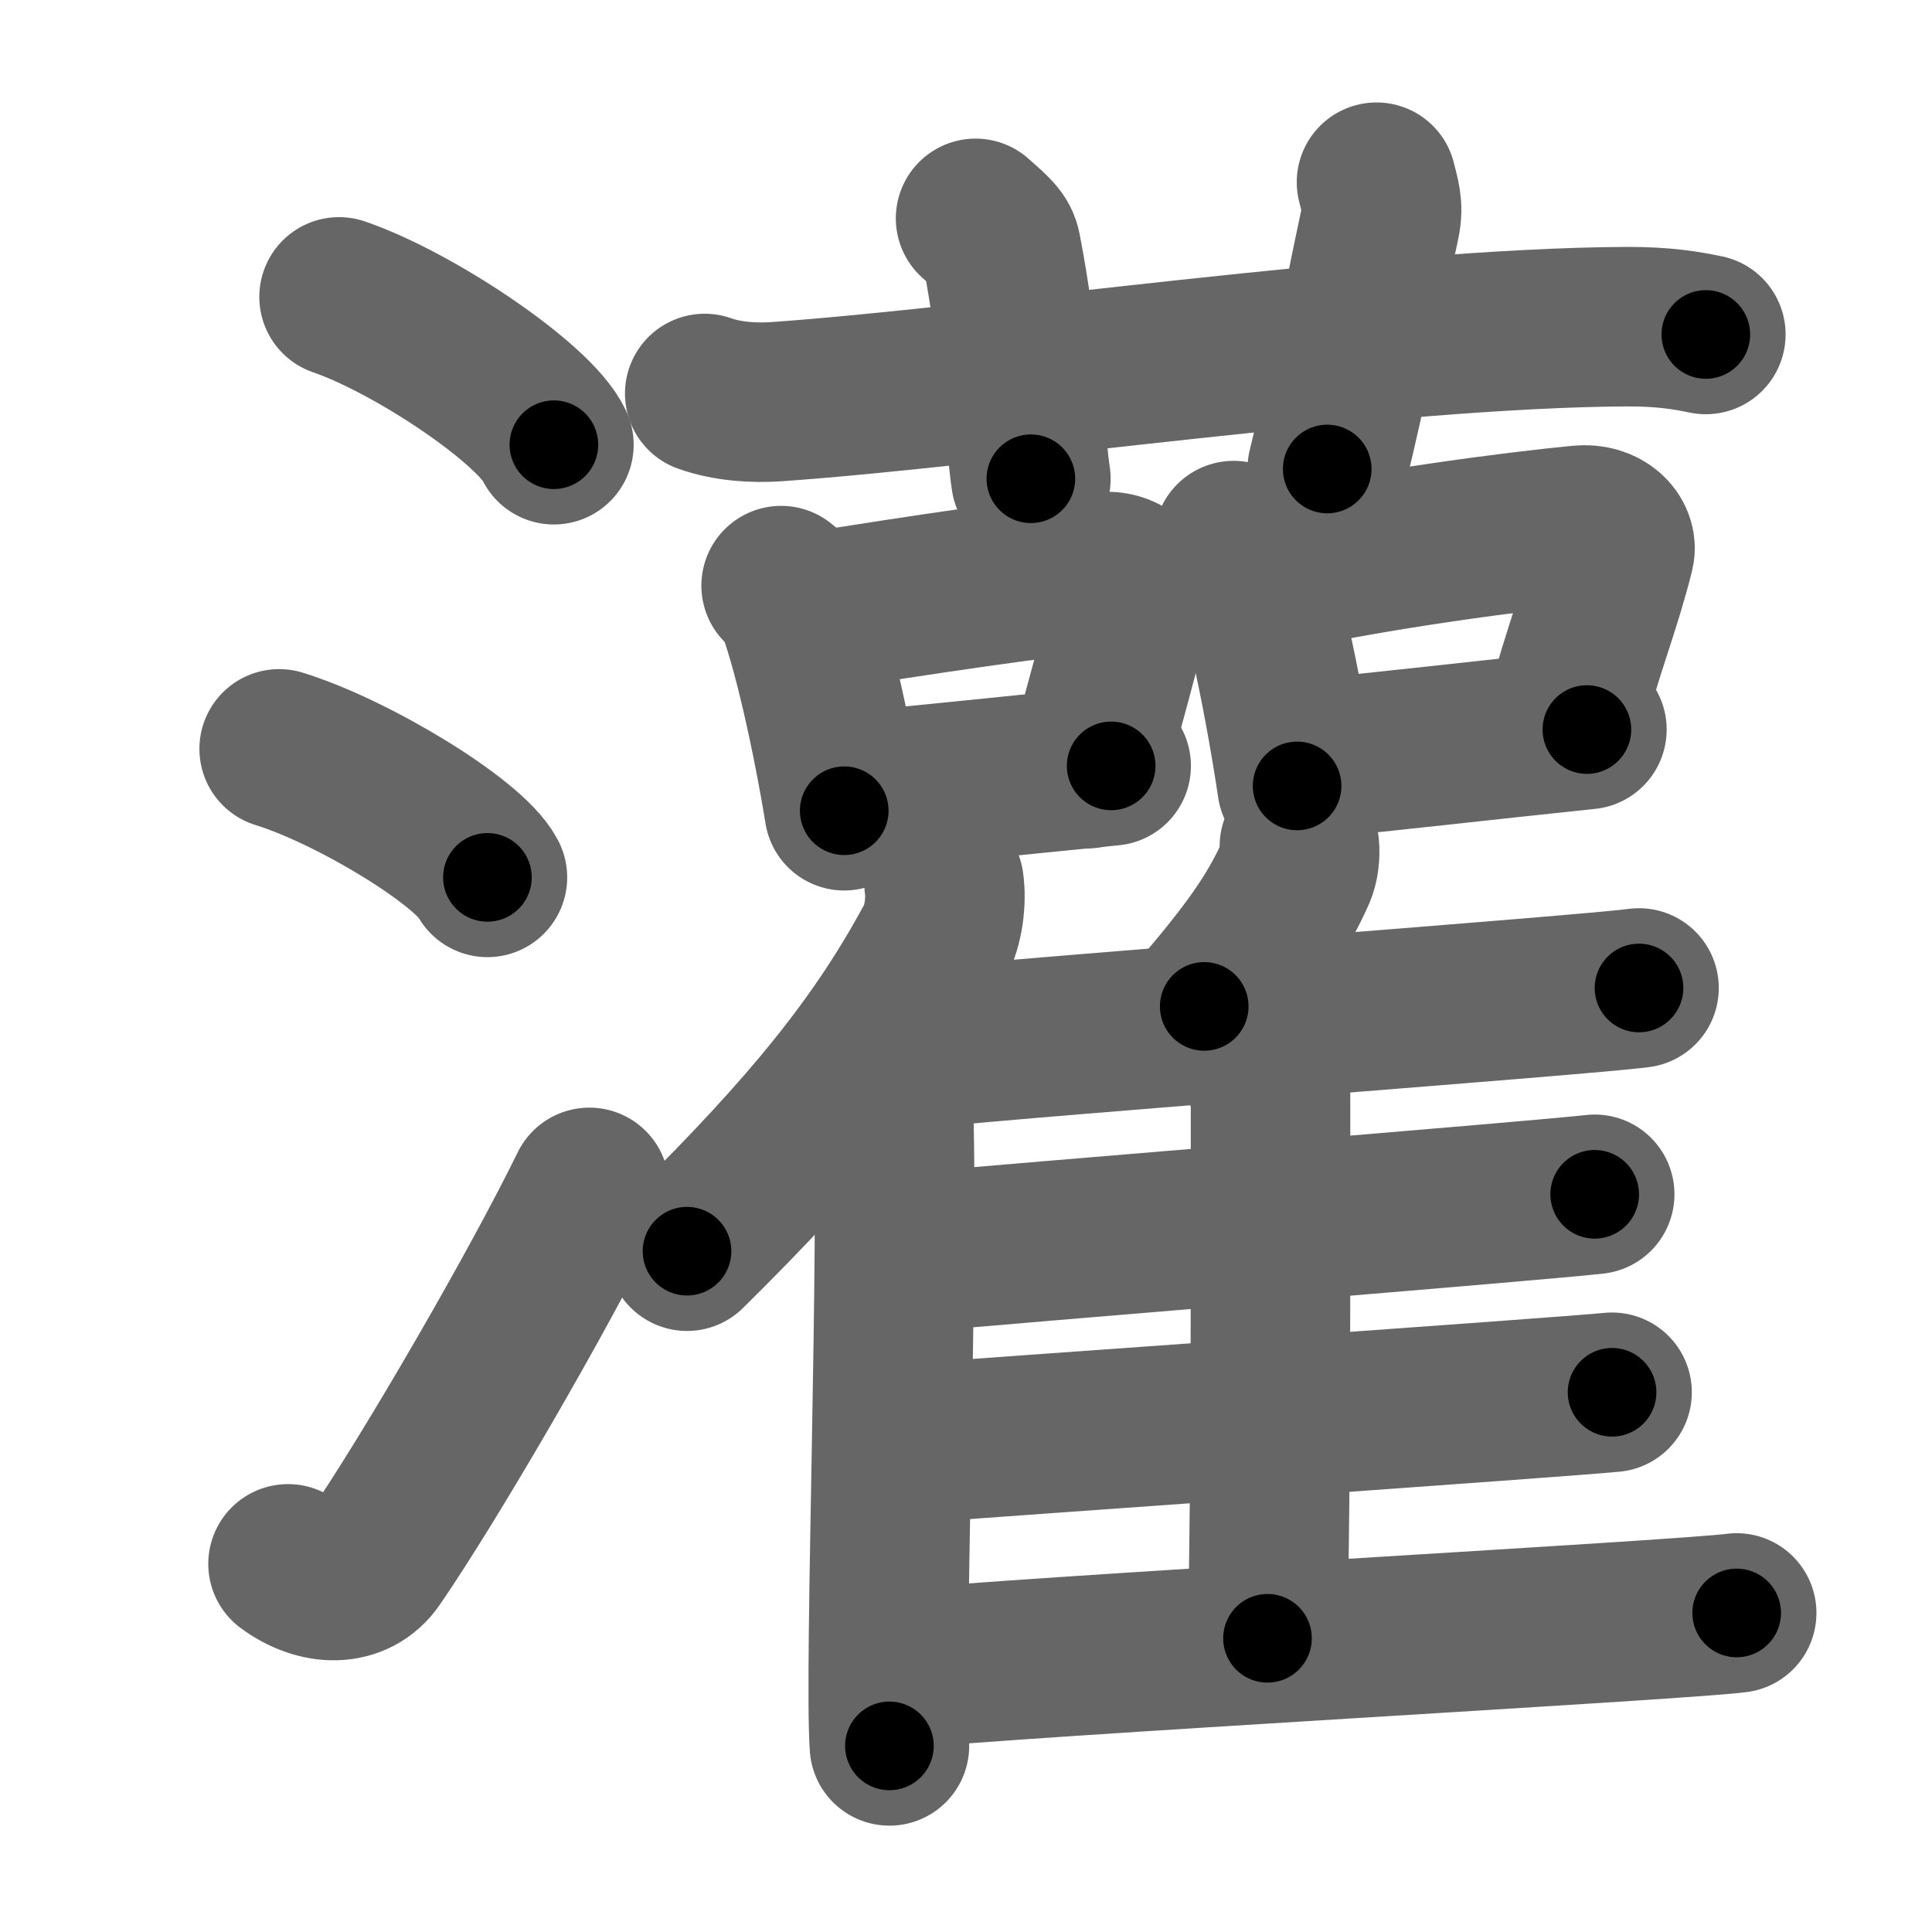 <svg xmlns="http://www.w3.org/2000/svg" width="109" height="109" viewBox="0 0 109 109" id="704c"><g fill="none" stroke="#666" stroke-width="9" stroke-linecap="round" stroke-linejoin="round"><g><g><path d="M19.13,16.75c4.28,1.47,11.05,6.05,12.12,8.34" /><path d="M15.75,42.25c4.15,1.28,10.71,5.26,11.75,7.25" /><path d="M16.25,88.23c1.71,1.27,3.78,1.32,4.86-0.25c3.14-4.57,9.29-15.16,12.14-20.99" /></g><g><g><path d="M39.76,22.2c1.29,0.46,2.78,0.55,4.07,0.46c11.83-0.83,34.28-4.16,47.91-4.23c2.15-0.01,3.43,0.22,4.5,0.44" /><path d="M55.04,12.32c1.02,0.9,1.34,1.18,1.45,1.73c1.02,5.21,1.38,11.07,1.67,12.96" /><path d="M77.66,10.28c0.18,0.76,0.41,1.33,0.21,2.26c-1.18,5.5-1.71,8.75-2.99,13.92" /></g><g><g><path d="M44.07,33.04c0.29,0.24,0.58,0.43,0.7,0.73c0.99,2.34,2.18,7.78,2.86,11.97" /><path d="M45.35,34.62c6.9-1.12,13.48-2.07,16.83-2.37c1.23-0.11,1.96,0.66,1.79,1.32c-0.72,2.73-1.57,6.03-2.65,9.8" /><path d="M47.77,44.69c3.94-0.35,9.51-0.95,14.92-1.48" /></g><g><path d="M69.6,30.5c0.29,0.26,0.58,0.47,0.71,0.79c1,2.54,2.19,8.49,2.87,13.05" /><path d="M71.39,32.38c6.36-1.4,14.11-2.4,17.76-2.75c1.33-0.13,2.13,0.77,1.94,1.52c-0.79,3.14-1.71,5.27-2.88,9.62" /><path d="M73.47,42.86c4.28-0.4,10.18-1.09,16.06-1.7" /></g><g><g><path d="M53.26,49.83c0.15,1.04-0.04,2.41-0.52,3.3c-3.07,5.7-6.95,10.52-13.98,17.46" /><path d="M49.22,59c0.63,0.59,1.11,1.89,1.16,2.8c0.37,8.16-0.51,32.45-0.2,36.7" /></g><path d="M73.31,47.74c0.05,0.46-0.02,1.07-0.2,1.47c-1.13,2.53-2.57,4.49-5.17,7.57" /><path d="M51.69,59.17c7.31-0.77,37.64-3.01,40.78-3.43" /><path d="M71.04,60.11c0.35,0.3,0.64,0.71,0.64,1.23c0,5.3,0.04,22.75-0.17,31.09" /><path d="M50.67,70.74c6.9-0.64,36.34-3.01,39.3-3.36" /><path d="M50.44,81.5c7.28-0.54,37.39-2.65,40.51-2.95" /><path d="M50.33,94.21c7.31-0.77,44.52-2.79,47.65-3.21" /></g></g></g></g></g><g fill="none" stroke="#000" stroke-width="5" stroke-linecap="round" stroke-linejoin="round"><g><g><path d="M19.13,16.75c4.28,1.47,11.05,6.05,12.12,8.34" stroke-dasharray="14.908" stroke-dashoffset="14.908"><animate attributeName="stroke-dashoffset" values="14.908;14.908;0" dur="0.149s" fill="freeze" begin="0s;704c.click" /></path><path d="M15.75,42.25c4.15,1.28,10.71,5.26,11.75,7.25" stroke-dasharray="13.977" stroke-dashoffset="13.977"><animate attributeName="stroke-dashoffset" values="13.977" fill="freeze" begin="704c.click" /><animate attributeName="stroke-dashoffset" values="13.977;13.977;0" keyTimes="0;0.516;1" dur="0.289s" fill="freeze" begin="0s;704c.click" /></path><path d="M16.25,88.23c1.71,1.27,3.78,1.32,4.86-0.25c3.14-4.57,9.29-15.16,12.14-20.99" stroke-dasharray="29.737" stroke-dashoffset="29.737"><animate attributeName="stroke-dashoffset" values="29.737" fill="freeze" begin="704c.click" /><animate attributeName="stroke-dashoffset" values="29.737;29.737;0" keyTimes="0;0.493;1" dur="0.586s" fill="freeze" begin="0s;704c.click" /></path></g><g><g><path d="M39.76,22.2c1.29,0.46,2.78,0.55,4.07,0.46c11.83-0.83,34.28-4.16,47.91-4.23c2.15-0.01,3.43,0.22,4.5,0.44" stroke-dasharray="56.768" stroke-dashoffset="56.768"><animate attributeName="stroke-dashoffset" values="56.768" fill="freeze" begin="704c.click" /><animate attributeName="stroke-dashoffset" values="56.768;56.768;0" keyTimes="0;0.508;1" dur="1.154s" fill="freeze" begin="0s;704c.click" /></path><path d="M55.04,12.32c1.02,0.9,1.34,1.18,1.45,1.73c1.02,5.21,1.38,11.07,1.67,12.96" stroke-dasharray="15.372" stroke-dashoffset="15.372"><animate attributeName="stroke-dashoffset" values="15.372" fill="freeze" begin="704c.click" /><animate attributeName="stroke-dashoffset" values="15.372;15.372;0" keyTimes="0;0.882;1" dur="1.308s" fill="freeze" begin="0s;704c.click" /></path><path d="M77.66,10.28c0.18,0.76,0.41,1.33,0.21,2.26c-1.18,5.5-1.71,8.75-2.99,13.92" stroke-dasharray="16.536" stroke-dashoffset="16.536"><animate attributeName="stroke-dashoffset" values="16.536" fill="freeze" begin="704c.click" /><animate attributeName="stroke-dashoffset" values="16.536;16.536;0" keyTimes="0;0.888;1" dur="1.473s" fill="freeze" begin="0s;704c.click" /></path></g><g><g><path d="M44.07,33.04c0.29,0.24,0.58,0.43,0.7,0.73c0.99,2.34,2.18,7.78,2.86,11.97" stroke-dasharray="13.35" stroke-dashoffset="13.35"><animate attributeName="stroke-dashoffset" values="13.35" fill="freeze" begin="704c.click" /><animate attributeName="stroke-dashoffset" values="13.35;13.35;0" keyTimes="0;0.917;1" dur="1.606s" fill="freeze" begin="0s;704c.click" /></path><path d="M45.35,34.62c6.9-1.12,13.48-2.07,16.83-2.37c1.23-0.11,1.96,0.66,1.79,1.32c-0.72,2.73-1.57,6.03-2.65,9.8" stroke-dasharray="29.733" stroke-dashoffset="29.733"><animate attributeName="stroke-dashoffset" values="29.733" fill="freeze" begin="704c.click" /><animate attributeName="stroke-dashoffset" values="29.733;29.733;0" keyTimes="0;0.844;1" dur="1.903s" fill="freeze" begin="0s;704c.click" /></path><path d="M47.77,44.69c3.94-0.35,9.51-0.95,14.92-1.48" stroke-dasharray="14.994" stroke-dashoffset="14.994"><animate attributeName="stroke-dashoffset" values="14.994" fill="freeze" begin="704c.click" /><animate attributeName="stroke-dashoffset" values="14.994;14.994;0" keyTimes="0;0.927;1" dur="2.053s" fill="freeze" begin="0s;704c.click" /></path></g><g><path d="M69.6,30.5c0.29,0.26,0.58,0.47,0.71,0.79c1,2.54,2.19,8.49,2.87,13.05" stroke-dasharray="14.454" stroke-dashoffset="14.454"><animate attributeName="stroke-dashoffset" values="14.454" fill="freeze" begin="704c.click" /><animate attributeName="stroke-dashoffset" values="14.454;14.454;0" keyTimes="0;0.934;1" dur="2.198s" fill="freeze" begin="0s;704c.click" /></path><path d="M71.39,32.38c6.36-1.4,14.11-2.4,17.76-2.75c1.33-0.13,2.13,0.77,1.94,1.52c-0.79,3.14-1.71,5.27-2.88,9.62" stroke-dasharray="30.891" stroke-dashoffset="30.891"><animate attributeName="stroke-dashoffset" values="30.891" fill="freeze" begin="704c.click" /><animate attributeName="stroke-dashoffset" values="30.891;30.891;0" keyTimes="0;0.877;1" dur="2.507s" fill="freeze" begin="0s;704c.click" /></path><path d="M73.47,42.86c4.28-0.4,10.18-1.09,16.06-1.7" stroke-dasharray="16.151" stroke-dashoffset="16.151"><animate attributeName="stroke-dashoffset" values="16.151" fill="freeze" begin="704c.click" /><animate attributeName="stroke-dashoffset" values="16.151;16.151;0" keyTimes="0;0.939;1" dur="2.669s" fill="freeze" begin="0s;704c.click" /></path></g><g><g><path d="M53.26,49.83c0.15,1.04-0.04,2.41-0.52,3.3c-3.07,5.7-6.95,10.52-13.98,17.46" stroke-dasharray="25.847" stroke-dashoffset="25.847"><animate attributeName="stroke-dashoffset" values="25.847" fill="freeze" begin="704c.click" /><animate attributeName="stroke-dashoffset" values="25.847;25.847;0" keyTimes="0;0.912;1" dur="2.927s" fill="freeze" begin="0s;704c.click" /></path><path d="M49.22,59c0.63,0.59,1.11,1.89,1.16,2.8c0.37,8.16-0.51,32.45-0.2,36.7" stroke-dasharray="39.794" stroke-dashoffset="39.794"><animate attributeName="stroke-dashoffset" values="39.794" fill="freeze" begin="704c.click" /><animate attributeName="stroke-dashoffset" values="39.794;39.794;0" keyTimes="0;0.88;1" dur="3.325s" fill="freeze" begin="0s;704c.click" /></path></g><path d="M73.31,47.74c0.05,0.46-0.02,1.07-0.2,1.47c-1.13,2.53-2.57,4.49-5.17,7.57" stroke-dasharray="10.7" stroke-dashoffset="10.7"><animate attributeName="stroke-dashoffset" values="10.7" fill="freeze" begin="704c.click" /><animate attributeName="stroke-dashoffset" values="10.7;10.7;0" keyTimes="0;0.969;1" dur="3.432s" fill="freeze" begin="0s;704c.click" /></path><path d="M51.69,59.17c7.31-0.77,37.64-3.01,40.78-3.43" stroke-dasharray="40.926" stroke-dashoffset="40.926"><animate attributeName="stroke-dashoffset" values="40.926" fill="freeze" begin="704c.click" /><animate attributeName="stroke-dashoffset" values="40.926;40.926;0" keyTimes="0;0.894;1" dur="3.841s" fill="freeze" begin="0s;704c.click" /></path><path d="M71.04,60.11c0.35,0.3,0.64,0.71,0.64,1.23c0,5.3,0.04,22.75-0.17,31.09" stroke-dasharray="32.524" stroke-dashoffset="32.524"><animate attributeName="stroke-dashoffset" values="32.524" fill="freeze" begin="704c.click" /><animate attributeName="stroke-dashoffset" values="32.524;32.524;0" keyTimes="0;0.922;1" dur="4.166s" fill="freeze" begin="0s;704c.click" /></path><path d="M50.67,70.74c6.9-0.64,36.34-3.01,39.3-3.36" stroke-dasharray="39.445" stroke-dashoffset="39.445"><animate attributeName="stroke-dashoffset" values="39.445" fill="freeze" begin="704c.click" /><animate attributeName="stroke-dashoffset" values="39.445;39.445;0" keyTimes="0;0.914;1" dur="4.56s" fill="freeze" begin="0s;704c.click" /></path><path d="M50.44,81.5c7.28-0.54,37.39-2.65,40.51-2.95" stroke-dasharray="40.618" stroke-dashoffset="40.618"><animate attributeName="stroke-dashoffset" values="40.618" fill="freeze" begin="704c.click" /><animate attributeName="stroke-dashoffset" values="40.618;40.618;0" keyTimes="0;0.918;1" dur="4.966s" fill="freeze" begin="0s;704c.click" /></path><path d="M50.33,94.21c7.31-0.77,44.52-2.79,47.65-3.21" stroke-dasharray="47.761" stroke-dashoffset="47.761"><animate attributeName="stroke-dashoffset" values="47.761" fill="freeze" begin="704c.click" /><animate attributeName="stroke-dashoffset" values="47.761;47.761;0" keyTimes="0;0.912;1" dur="5.444s" fill="freeze" begin="0s;704c.click" /></path></g></g></g></g></g></svg>